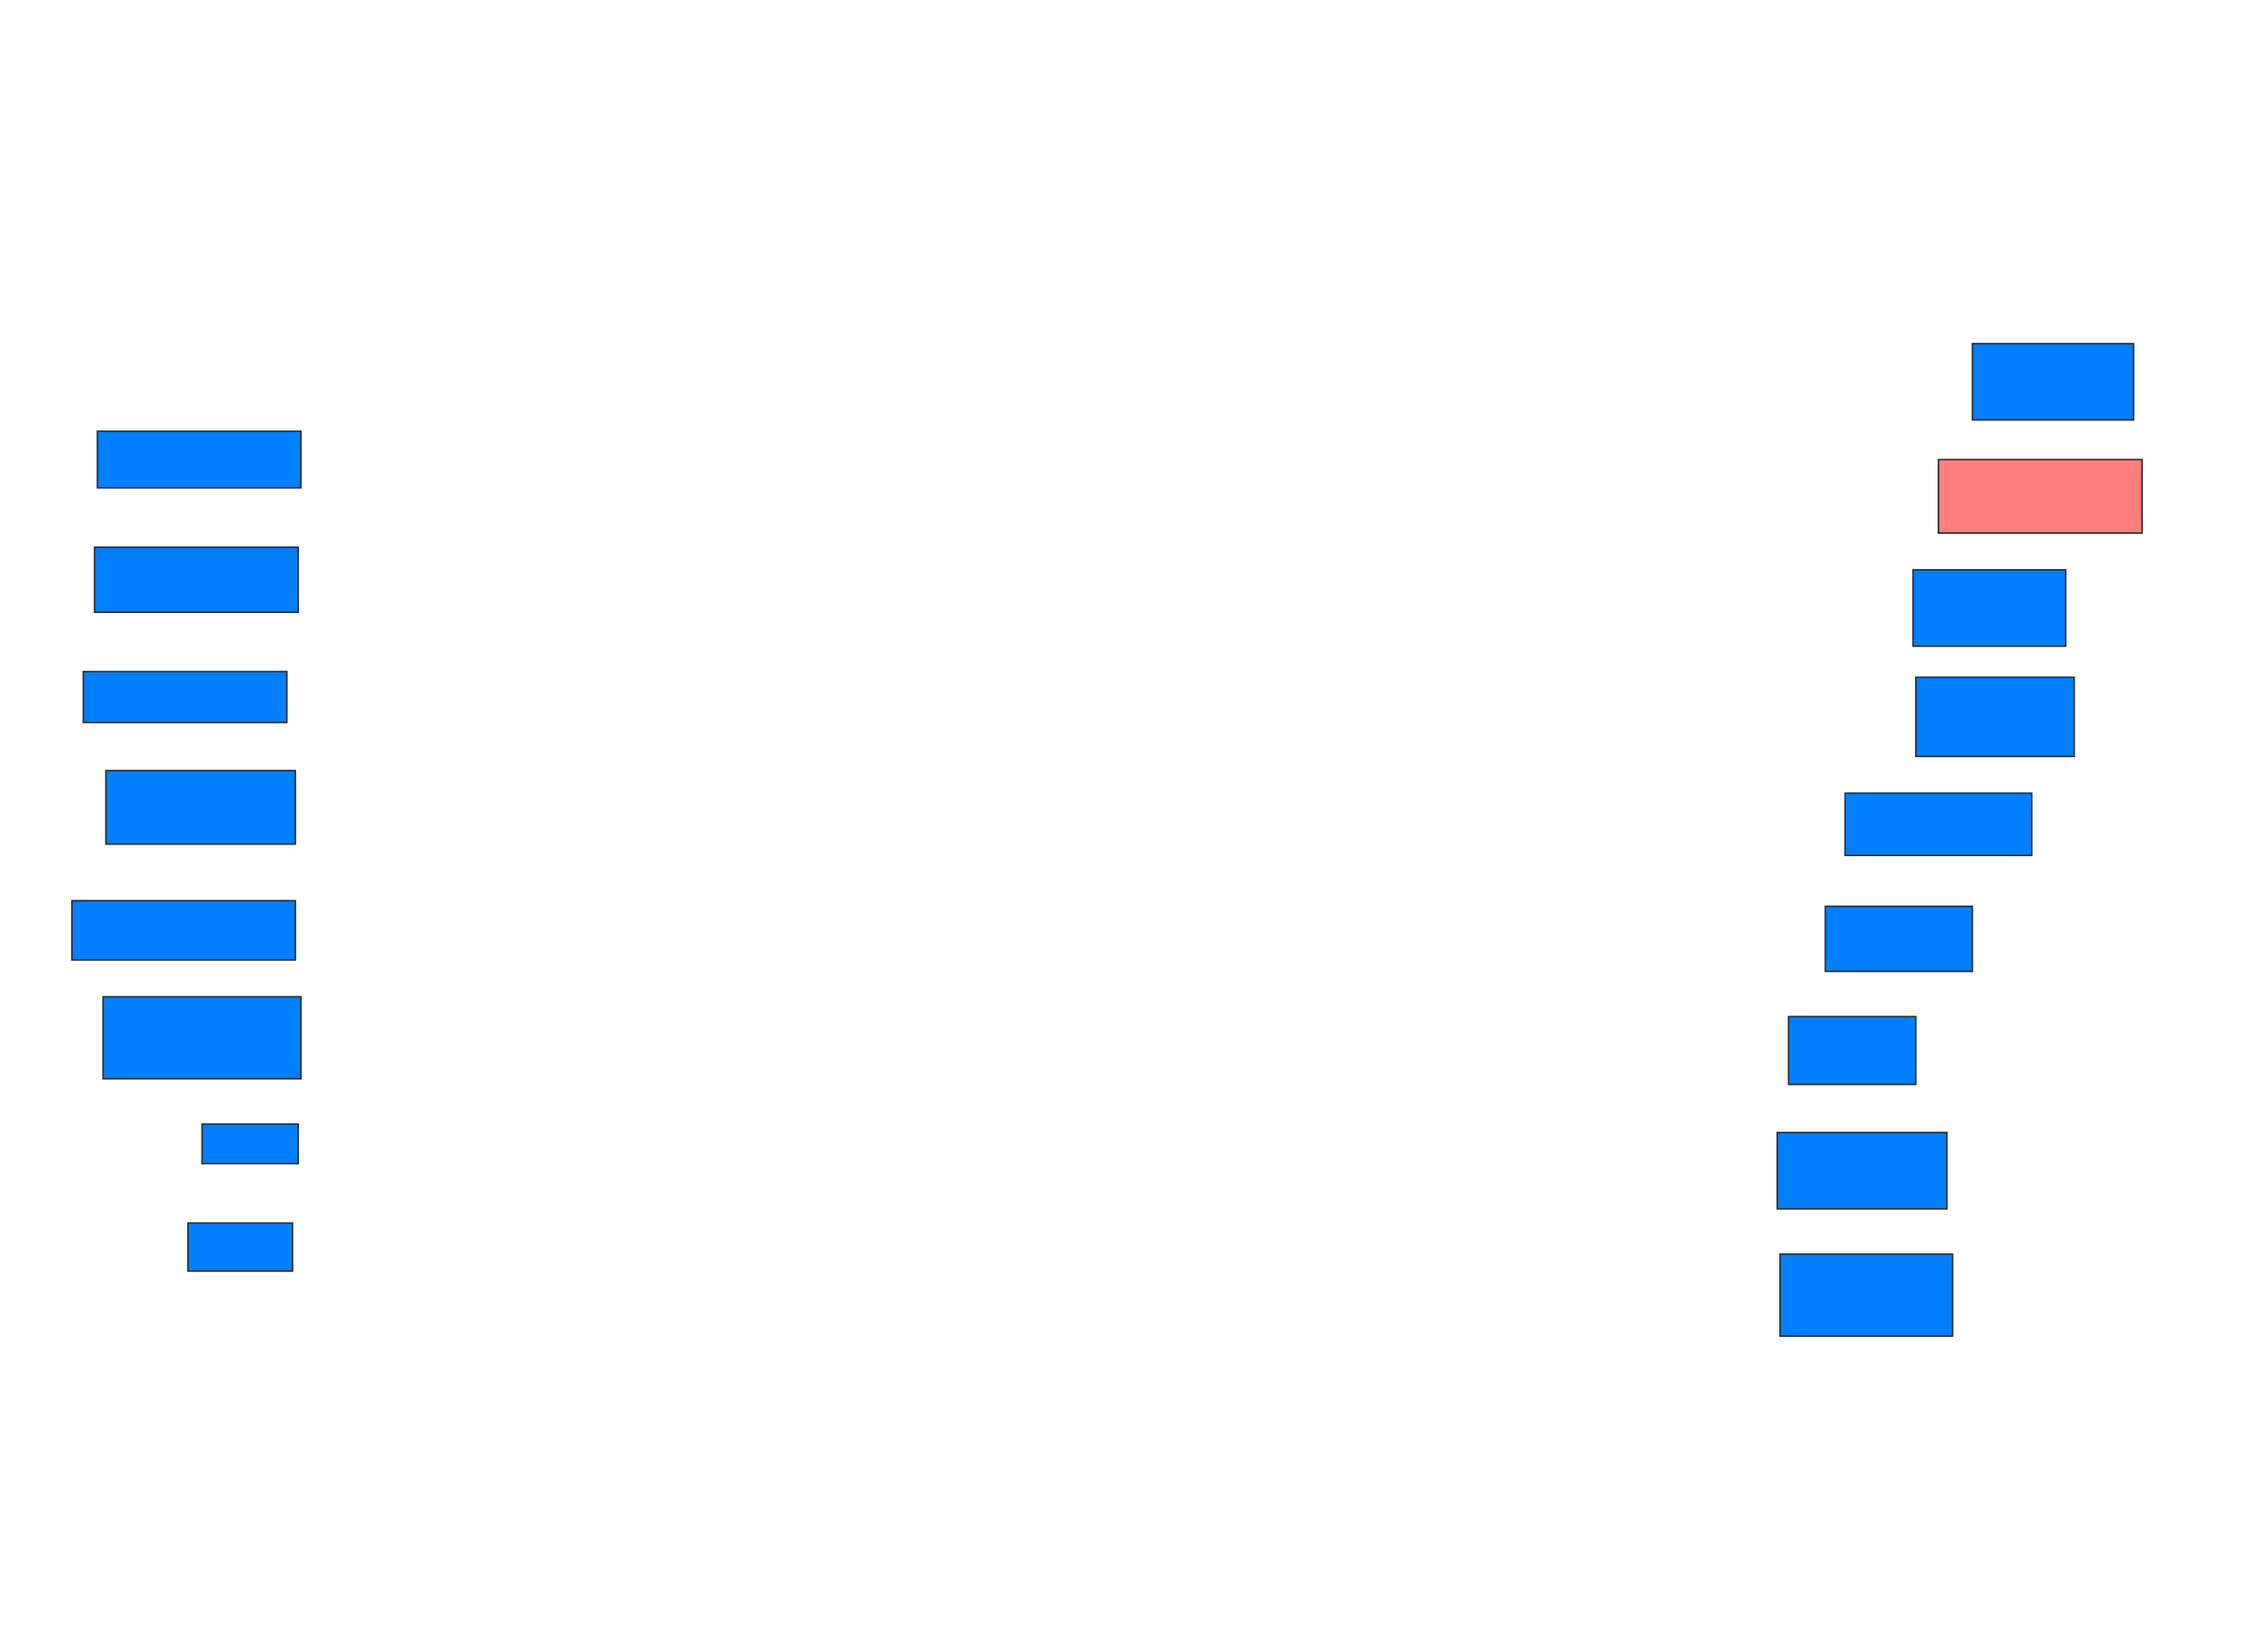 <svg xmlns="http://www.w3.org/2000/svg" width="1474" height="1082">
 <!-- Created with Image Occlusion Enhanced -->
 <g>
  <title>Labels</title>
 </g>
 <g>
  <title>Masks</title>
  <rect id="9e41a8852fc74c92a65d5a3a4bc424ef-ao-1" height="37.037" width="133.333" y="282.444" x="63.778" stroke="#2D2D2D" fill="#007fff"/>
  <rect id="9e41a8852fc74c92a65d5a3a4bc424ef-ao-2" height="42.593" width="133.333" y="358.37" x="61.926" stroke="#2D2D2D" fill="#007fff"/>
  <rect id="9e41a8852fc74c92a65d5a3a4bc424ef-ao-3" height="33.333" width="133.333" y="439.852" x="54.518" stroke="#2D2D2D" fill="#007fff"/>
  <rect id="9e41a8852fc74c92a65d5a3a4bc424ef-ao-4" height="48.148" width="124.074" y="504.667" x="69.333" stroke="#2D2D2D" fill="#007fff"/>
  <rect id="9e41a8852fc74c92a65d5a3a4bc424ef-ao-5" height="38.889" width="146.296" y="589.852" x="47.111" stroke="#2D2D2D" fill="#007fff"/>
  <rect id="9e41a8852fc74c92a65d5a3a4bc424ef-ao-6" height="53.704" width="129.63" y="652.815" x="67.481" stroke="#2D2D2D" fill="#007fff"/>
  <rect id="9e41a8852fc74c92a65d5a3a4bc424ef-ao-7" height="25.926" width="62.963" y="736.148" x="132.296" stroke="#2D2D2D" fill="#007fff"/>
  <rect id="9e41a8852fc74c92a65d5a3a4bc424ef-ao-8" height="31.481" width="68.519" y="800.963" x="123.037" stroke="#2D2D2D" fill="#007fff"/>
  <rect id="9e41a8852fc74c92a65d5a3a4bc424ef-ao-9" height="53.704" width="112.963" y="821.333" x="1165.63" stroke="#2D2D2D" fill="#007fff"/>
  <rect id="9e41a8852fc74c92a65d5a3a4bc424ef-ao-10" height="50" width="111.111" y="741.704" x="1163.778" stroke="#2D2D2D" fill="#007fff"/>
  <rect id="9e41a8852fc74c92a65d5a3a4bc424ef-ao-11" height="44.444" width="83.333" y="665.778" x="1171.185" stroke="#2D2D2D" fill="#007fff"/>
  <rect id="9e41a8852fc74c92a65d5a3a4bc424ef-ao-12" height="42.593" width="96.296" y="593.555" x="1195.259" stroke="#2D2D2D" fill="#007fff"/>
  <rect id="9e41a8852fc74c92a65d5a3a4bc424ef-ao-13" height="40.741" width="122.222" y="519.481" x="1208.222" stroke="#2D2D2D" fill="#007fff"/>
  <rect id="9e41a8852fc74c92a65d5a3a4bc424ef-ao-14" height="51.852" width="103.704" y="443.555" x="1254.518" stroke="#2D2D2D" fill="#007fff"/>
  <rect id="9e41a8852fc74c92a65d5a3a4bc424ef-ao-15" height="50" width="100" y="373.185" x="1252.667" stroke="#2D2D2D" fill="#007fff"/>
  <rect id="9e41a8852fc74c92a65d5a3a4bc424ef-ao-16" height="48.148" width="133.333" y="300.963" x="1269.333" stroke="#2D2D2D" fill="#FF7E7E" class="qshape"/>
  <rect id="9e41a8852fc74c92a65d5a3a4bc424ef-ao-17" height="50" width="105.556" y="225.037" x="1291.555" stroke="#2D2D2D" fill="#007fff"/>
 </g>
</svg>